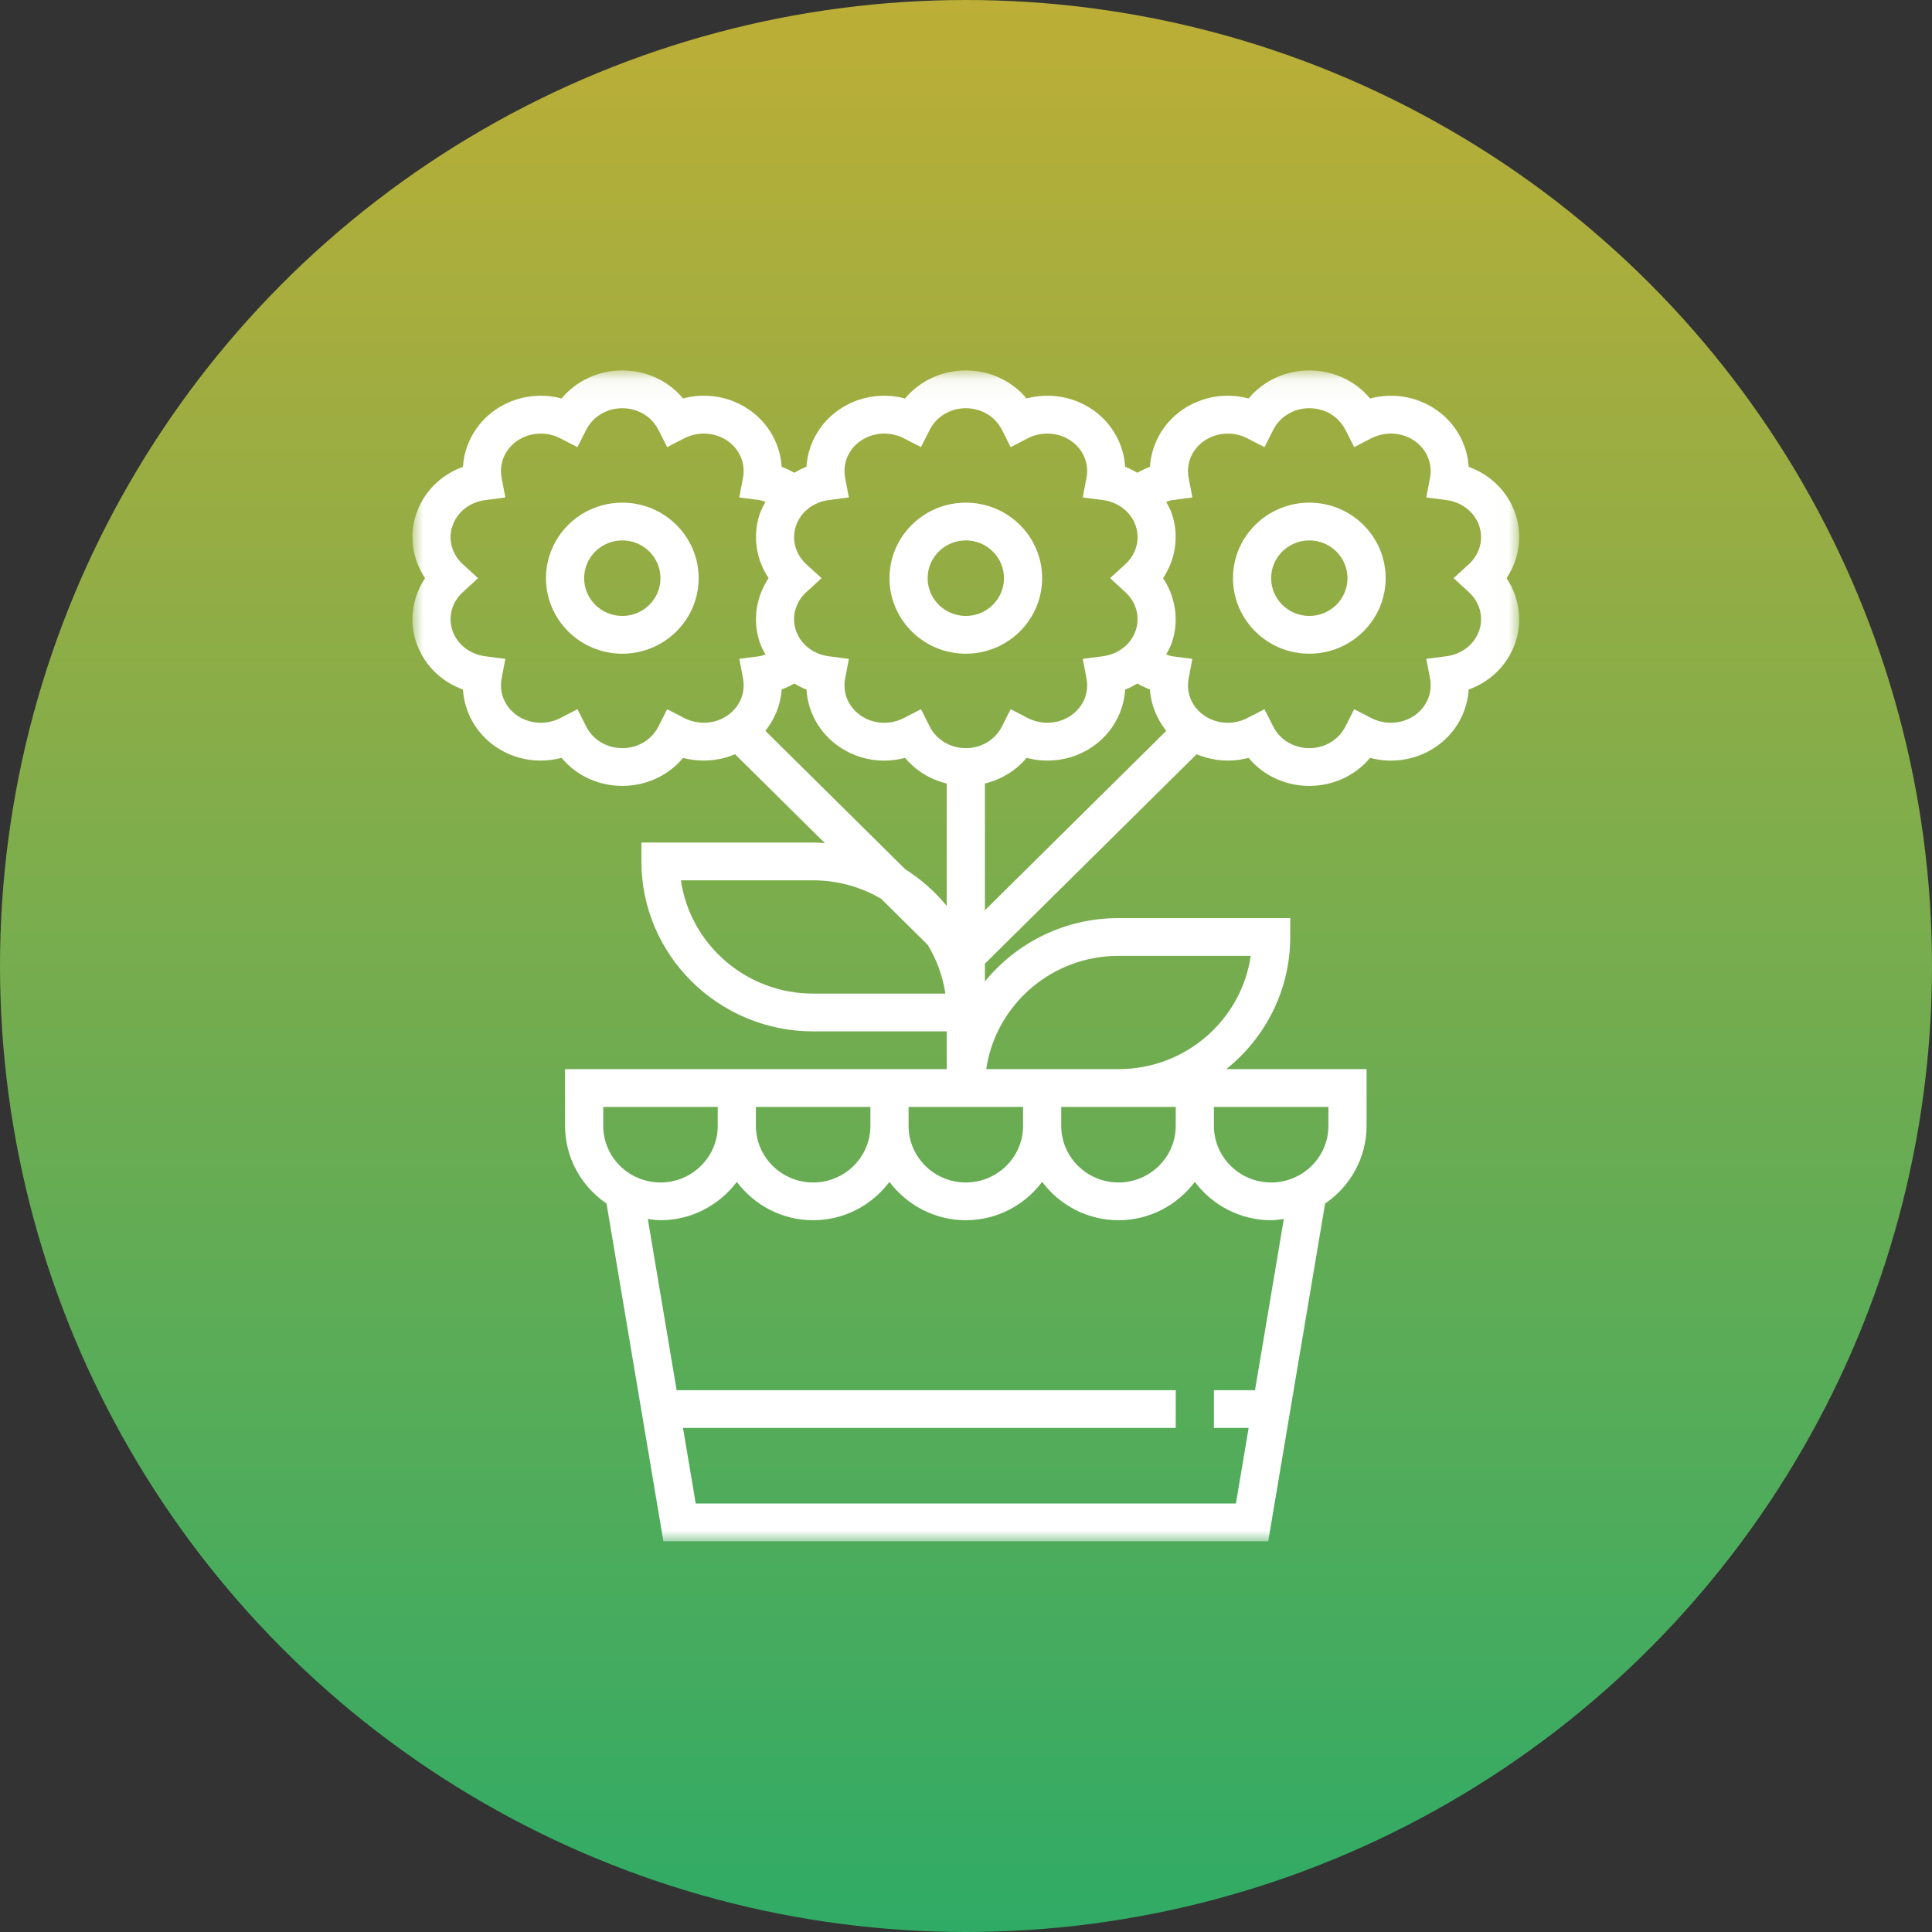 <?xml version="1.0" encoding="UTF-8" standalone="no"?>
<svg width="89px" height="89px" viewBox="0 0 89 89" version="1.1" xmlns="http://www.w3.org/2000/svg" xmlns:xlink="http://www.w3.org/1999/xlink">
    <rect x="0" y="0" width="89" height="89" fill="#333333" stroke="none"/>
    <!-- Generator: Sketch 50.2 (55047) - http://www.bohemiancoding.com/sketch -->
    <title>Group 22</title>
    <desc>Created with Sketch.</desc>
    <defs>
        <linearGradient x1="50%" y1="0%" x2="50%" y2="100%" id="linearGradient-1">
            <stop stop-color="#BDAE36" offset="0%"></stop>
            <stop stop-color="#2FAB66" offset="100%"></stop>
        </linearGradient>
        <polygon id="path-2" points="4.7435444e-05 0.065 50.983 0.065 50.983 54 4.7435444e-05 54"></polygon>
    </defs>
    <g id="Page-1" stroke="none" stroke-width="1" fill="none" fill-rule="evenodd">
        <g id="Home-Copy-9" transform="translate(-676, -6285)">
            <g id="Group-22" transform="translate(676, 6285)">
                <circle id="Oval-2-Copy-5" fill="url(#linearGradient-1)" cx="44.5" cy="44.5" r="44.5"></circle>
                <g id="icon-8" transform="translate(19, 17)">
                    <path d="M25.492,11.374 C24.522,11.374 23.733,10.594 23.733,9.634 C23.733,8.675 24.522,7.894 25.492,7.894 C26.461,7.894 27.25,8.675 27.25,9.634 C27.25,10.594 26.461,11.374 25.492,11.374 M25.492,6.155 C23.552,6.155 21.975,7.715 21.975,9.634 C21.975,11.553 23.552,13.114 25.492,13.114 C27.431,13.114 29.008,11.553 29.008,9.634 C29.008,7.715 27.431,6.155 25.492,6.155" id="Fill-1" fill="#FFFFFF"></path>
                    <g id="Group-5" stroke-width="1">
                        <mask id="mask-3" fill="white">
                            <use xlink:href="#path-2"></use>
                        </mask>
                        <g id="Clip-4"></g>
                        <path d="M49.141,12.045 C48.924,12.683 48.343,13.138 47.625,13.231 L46.703,13.351 L46.875,14.255 C47.001,14.915 46.727,15.567 46.161,15.959 C45.589,16.358 44.807,16.406 44.175,16.079 L43.382,15.67 L42.982,16.461 C42.671,17.08 42.032,17.464 41.316,17.464 C40.599,17.464 39.96,17.08 39.649,16.462 L39.25,15.671 L38.457,16.079 C37.826,16.407 37.045,16.36 36.47,15.959 C35.904,15.568 35.631,14.916 35.756,14.256 L35.928,13.352 L35.006,13.232 C34.908,13.219 34.816,13.179 34.721,13.152 C34.82,12.975 34.917,12.796 34.983,12.6 C35.324,11.599 35.16,10.506 34.578,9.635 C35.16,8.764 35.324,7.671 34.983,6.67 C34.917,6.474 34.82,6.295 34.721,6.118 C34.816,6.091 34.908,6.051 35.007,6.038 L35.929,5.918 L35.757,5.014 C35.631,4.356 35.905,3.702 36.471,3.31 C37.045,2.912 37.826,2.865 38.458,3.191 L39.251,3.6 L39.65,2.808 C39.96,2.189 40.599,1.805 41.316,1.805 C42.032,1.805 42.671,2.189 42.982,2.806 L43.382,3.598 L44.175,3.189 C44.807,2.864 45.588,2.911 46.161,3.308 C46.727,3.7 47,4.354 46.875,5.012 L46.703,5.916 L47.625,6.036 C48.342,6.129 48.924,6.584 49.141,7.223 C49.353,7.85 49.17,8.529 48.66,8.995 L47.961,9.634 L48.66,10.273 C49.17,10.739 49.353,11.418 49.141,12.045 Z M26.371,24.933 L26.371,19.092 C27.126,18.909 27.799,18.501 28.291,17.911 C29.33,18.189 30.448,18.008 31.348,17.384 C32.234,16.77 32.77,15.796 32.832,14.763 C33.032,14.691 33.215,14.591 33.395,14.488 C33.58,14.595 33.774,14.688 33.975,14.761 C34.016,15.457 34.29,16.118 34.724,16.668 L26.371,24.933 Z M25.492,17.464 C24.775,17.464 24.136,17.08 23.825,16.462 L23.426,15.671 L22.633,16.079 C22.001,16.407 21.22,16.36 20.646,15.959 C20.08,15.568 19.807,14.916 19.932,14.256 L20.104,13.352 L19.182,13.232 C18.465,13.139 17.883,12.684 17.667,12.046 C17.454,11.418 17.638,10.74 18.148,10.274 L18.846,9.634 L18.148,8.996 C17.638,8.529 17.454,7.851 17.667,7.224 C17.884,6.584 18.465,6.13 19.182,6.036 L20.104,5.916 L19.932,5.012 C19.806,4.354 20.08,3.7 20.646,3.308 C21.219,2.911 22.001,2.864 22.633,3.189 L23.426,3.598 L23.825,2.806 C24.136,2.189 24.775,1.805 25.492,1.805 C26.208,1.805 26.847,2.189 27.158,2.806 L27.558,3.598 L28.35,3.189 C28.984,2.864 29.763,2.911 30.337,3.308 C30.903,3.7 31.176,4.354 31.051,5.012 L30.879,5.916 L31.801,6.036 C32.518,6.129 33.1,6.584 33.317,7.223 C33.529,7.85 33.346,8.529 32.836,8.995 L32.137,9.634 L32.836,10.273 C33.346,10.739 33.529,11.418 33.317,12.045 C33.1,12.683 32.519,13.138 31.801,13.231 L30.879,13.351 L31.051,14.255 C31.177,14.915 30.903,15.567 30.337,15.959 C29.764,16.358 28.984,16.406 28.35,16.079 L27.558,15.67 L27.158,16.461 C26.847,17.08 26.208,17.464 25.492,17.464 Z M28.129,33.992 L28.129,34.862 C28.129,36.301 26.946,37.472 25.492,37.472 C24.038,37.472 22.854,36.301 22.854,34.862 L22.854,33.992 L24.612,33.992 L28.129,33.992 Z M32.524,27.033 L38.616,27.033 C38.189,29.98 35.62,32.252 32.524,32.252 L29.887,32.252 L28.129,32.252 L26.433,32.252 C26.861,29.305 29.429,27.033 32.524,27.033 Z M42.195,33.992 L42.195,34.862 C42.195,36.301 41.011,37.472 39.557,37.472 C38.103,37.472 36.92,36.301 36.92,34.862 L36.92,33.992 L42.195,33.992 Z M29.887,34.862 L29.887,33.992 L32.524,33.992 L35.162,33.992 L35.162,34.862 C35.162,36.301 33.978,37.472 32.524,37.472 C31.07,37.472 29.887,36.301 29.887,34.862 Z M38.813,47.041 L36.92,47.041 L36.92,48.78 L38.52,48.78 L37.934,52.26 L13.05,52.26 L12.463,48.78 L35.162,48.78 L35.162,47.041 L12.17,47.041 L10.842,39.153 C11.035,39.178 11.226,39.211 11.426,39.211 C12.868,39.211 14.14,38.51 14.942,37.445 C15.744,38.51 17.016,39.211 18.459,39.211 C19.901,39.211 21.173,38.51 21.975,37.445 C22.777,38.51 24.049,39.211 25.492,39.211 C26.934,39.211 28.206,38.51 29.008,37.445 C29.81,38.51 31.082,39.211 32.524,39.211 C33.967,39.211 35.239,38.51 36.041,37.445 C36.843,38.51 38.115,39.211 39.557,39.211 C39.757,39.211 39.949,39.178 40.141,39.153 L38.813,47.041 Z M8.788,34.862 L8.788,33.992 L14.063,33.992 L14.063,34.862 C14.063,36.301 12.88,37.472 11.426,37.472 C9.972,37.472 8.788,36.301 8.788,34.862 Z M15.821,33.992 L21.096,33.992 L21.096,34.862 C21.096,36.301 19.913,37.472 18.459,37.472 C17.005,37.472 15.821,36.301 15.821,34.862 L15.821,33.992 Z M22.707,23.048 L16.259,16.668 C16.693,16.118 16.967,15.457 17.008,14.761 C17.21,14.688 17.404,14.595 17.588,14.488 C17.769,14.591 17.952,14.691 18.151,14.763 C18.213,15.796 18.751,16.77 19.635,17.383 C20.534,18.009 21.654,18.191 22.693,17.911 C23.184,18.501 23.857,18.909 24.612,19.092 L24.612,24.732 C24.074,24.073 23.431,23.506 22.707,23.048 Z M18.459,28.772 C15.363,28.772 12.795,26.5 12.367,23.553 L18.459,23.553 C19.602,23.553 20.674,23.865 21.593,24.405 L23.739,26.529 C24.147,27.205 24.431,27.962 24.549,28.772 L18.459,28.772 Z M15.228,14.254 C15.354,14.914 15.08,15.566 14.514,15.958 C13.941,16.358 13.161,16.405 12.526,16.078 L11.734,15.671 L11.335,16.461 C11.023,17.08 10.384,17.464 9.668,17.464 C8.951,17.464 8.312,17.08 8.001,16.462 L7.603,15.671 L6.81,16.079 C6.175,16.406 5.395,16.358 4.822,15.96 C4.256,15.568 3.983,14.915 4.108,14.256 L4.28,13.352 L3.358,13.232 C2.641,13.139 2.059,12.684 1.843,12.046 C1.63,11.418 1.814,10.74 2.324,10.274 L3.022,9.634 L2.324,8.996 C1.814,8.529 1.629,7.851 1.843,7.224 C2.059,6.585 2.64,6.13 3.358,6.037 L4.28,5.917 L4.108,5.013 C3.982,4.355 4.256,3.701 4.821,3.309 C5.394,2.912 6.177,2.865 6.808,3.19 L7.601,3.599 L8,2.807 C8.312,2.189 8.951,1.805 9.668,1.805 C10.384,1.805 11.023,2.189 11.334,2.806 L11.734,3.598 L12.526,3.189 C13.159,2.864 13.94,2.911 14.513,3.308 C15.079,3.7 15.352,4.354 15.227,5.012 L15.055,5.916 L15.977,6.036 C16.075,6.049 16.167,6.089 16.263,6.116 C16.164,6.294 16.068,6.473 16.001,6.669 C15.661,7.669 15.824,8.763 16.406,9.633 C15.824,10.504 15.661,11.598 16.001,12.598 C16.068,12.795 16.164,12.973 16.263,13.15 C16.168,13.178 16.076,13.218 15.978,13.23 L15.056,13.35 L15.228,14.254 Z M50.807,6.67 C50.461,5.652 49.669,4.871 48.656,4.505 C48.594,3.473 48.057,2.499 47.172,1.885 C46.273,1.26 45.153,1.078 44.115,1.357 C43.439,0.545 42.424,0.065 41.316,0.065 C40.207,0.065 39.193,0.545 38.517,1.356 C37.476,1.077 36.359,1.26 35.459,1.884 C34.574,2.498 34.037,3.473 33.975,4.506 C33.773,4.579 33.579,4.672 33.394,4.779 C33.214,4.677 33.031,4.577 32.831,4.504 C32.769,3.473 32.232,2.498 31.347,1.884 C30.448,1.259 29.327,1.077 28.29,1.356 C27.615,0.545 26.6,0.065 25.492,0.065 C24.383,0.065 23.368,0.545 22.693,1.356 C21.65,1.077 20.534,1.26 19.635,1.884 C18.75,2.498 18.213,3.473 18.151,4.504 C17.951,4.577 17.769,4.677 17.588,4.779 C17.404,4.673 17.21,4.58 17.008,4.506 C16.947,3.473 16.409,2.498 15.524,1.884 C14.625,1.259 13.505,1.077 12.467,1.356 C11.791,0.545 10.776,0.065 9.668,0.065 C8.559,0.065 7.545,0.545 6.868,1.356 C5.828,1.077 4.711,1.26 3.812,1.885 C2.927,2.499 2.39,3.473 2.327,4.505 C1.314,4.871 0.521,5.652 0.176,6.669 C-0.164,7.669 -0.001,8.763 0.581,9.634 C-0.001,10.505 -0.164,11.598 0.176,12.599 C0.522,13.617 1.314,14.398 2.327,14.763 C2.389,15.795 2.927,16.769 3.811,17.383 C4.708,18.008 5.824,18.188 6.868,17.911 C7.544,18.722 8.559,19.203 9.668,19.203 C10.776,19.203 11.792,18.722 12.467,17.912 C13.265,18.124 14.105,18.063 14.86,17.744 L19,21.841 C18.82,21.828 18.641,21.813 18.459,21.813 L10.547,21.813 L10.547,22.683 C10.547,27 14.096,30.512 18.459,30.512 L24.612,30.512 L24.612,32.252 L22.854,32.252 L21.096,32.252 L15.821,32.252 L14.063,32.252 L7.03,32.252 L7.03,34.862 C7.03,36.347 7.789,37.658 8.94,38.443 L11.56,54 L39.422,54 L42.043,38.443 C43.194,37.658 43.953,36.347 43.953,34.862 L43.953,32.252 L37.487,32.252 C39.283,30.816 40.436,28.621 40.436,26.163 L40.436,25.293 L32.524,25.293 C30.04,25.293 27.822,26.434 26.371,28.211 L26.371,27.393 L36.125,17.744 C36.881,18.064 37.722,18.125 38.517,17.911 C39.193,18.723 40.207,19.203 41.316,19.203 C42.424,19.203 43.439,18.723 44.115,17.912 C45.155,18.19 46.271,18.009 47.172,17.385 C48.058,16.771 48.594,15.797 48.656,14.764 C49.669,14.399 50.462,13.618 50.807,12.6 C51.148,11.599 50.984,10.506 50.402,9.635 C50.984,8.763 51.148,7.67 50.807,6.67 Z" id="Fill-3" fill="#FFFFFF" mask="url(#mask-3)"></path>
                    </g>
                    <path d="M41.316,11.374 C40.346,11.374 39.557,10.594 39.557,9.634 C39.557,8.675 40.346,7.894 41.316,7.894 C42.285,7.894 43.074,8.675 43.074,9.634 C43.074,10.594 42.285,11.374 41.316,11.374 M41.316,6.155 C39.376,6.155 37.799,7.715 37.799,9.634 C37.799,11.553 39.376,13.114 41.316,13.114 C43.255,13.114 44.832,11.553 44.832,9.634 C44.832,7.715 43.255,6.155 41.316,6.155" id="Fill-6" fill="#FFFFFF"></path>
                    <path d="M9.668,11.374 C8.698,11.374 7.909,10.594 7.909,9.634 C7.909,8.675 8.698,7.894 9.668,7.894 C10.637,7.894 11.426,8.675 11.426,9.634 C11.426,10.594 10.637,11.374 9.668,11.374 M9.668,6.155 C7.728,6.155 6.151,7.715 6.151,9.634 C6.151,11.553 7.728,13.114 9.668,13.114 C11.607,13.114 13.184,11.553 13.184,9.634 C13.184,7.715 11.607,6.155 9.668,6.155" id="Fill-8" fill="#FFFFFF"></path>
                </g>
            </g>
        </g>
    </g>
</svg>